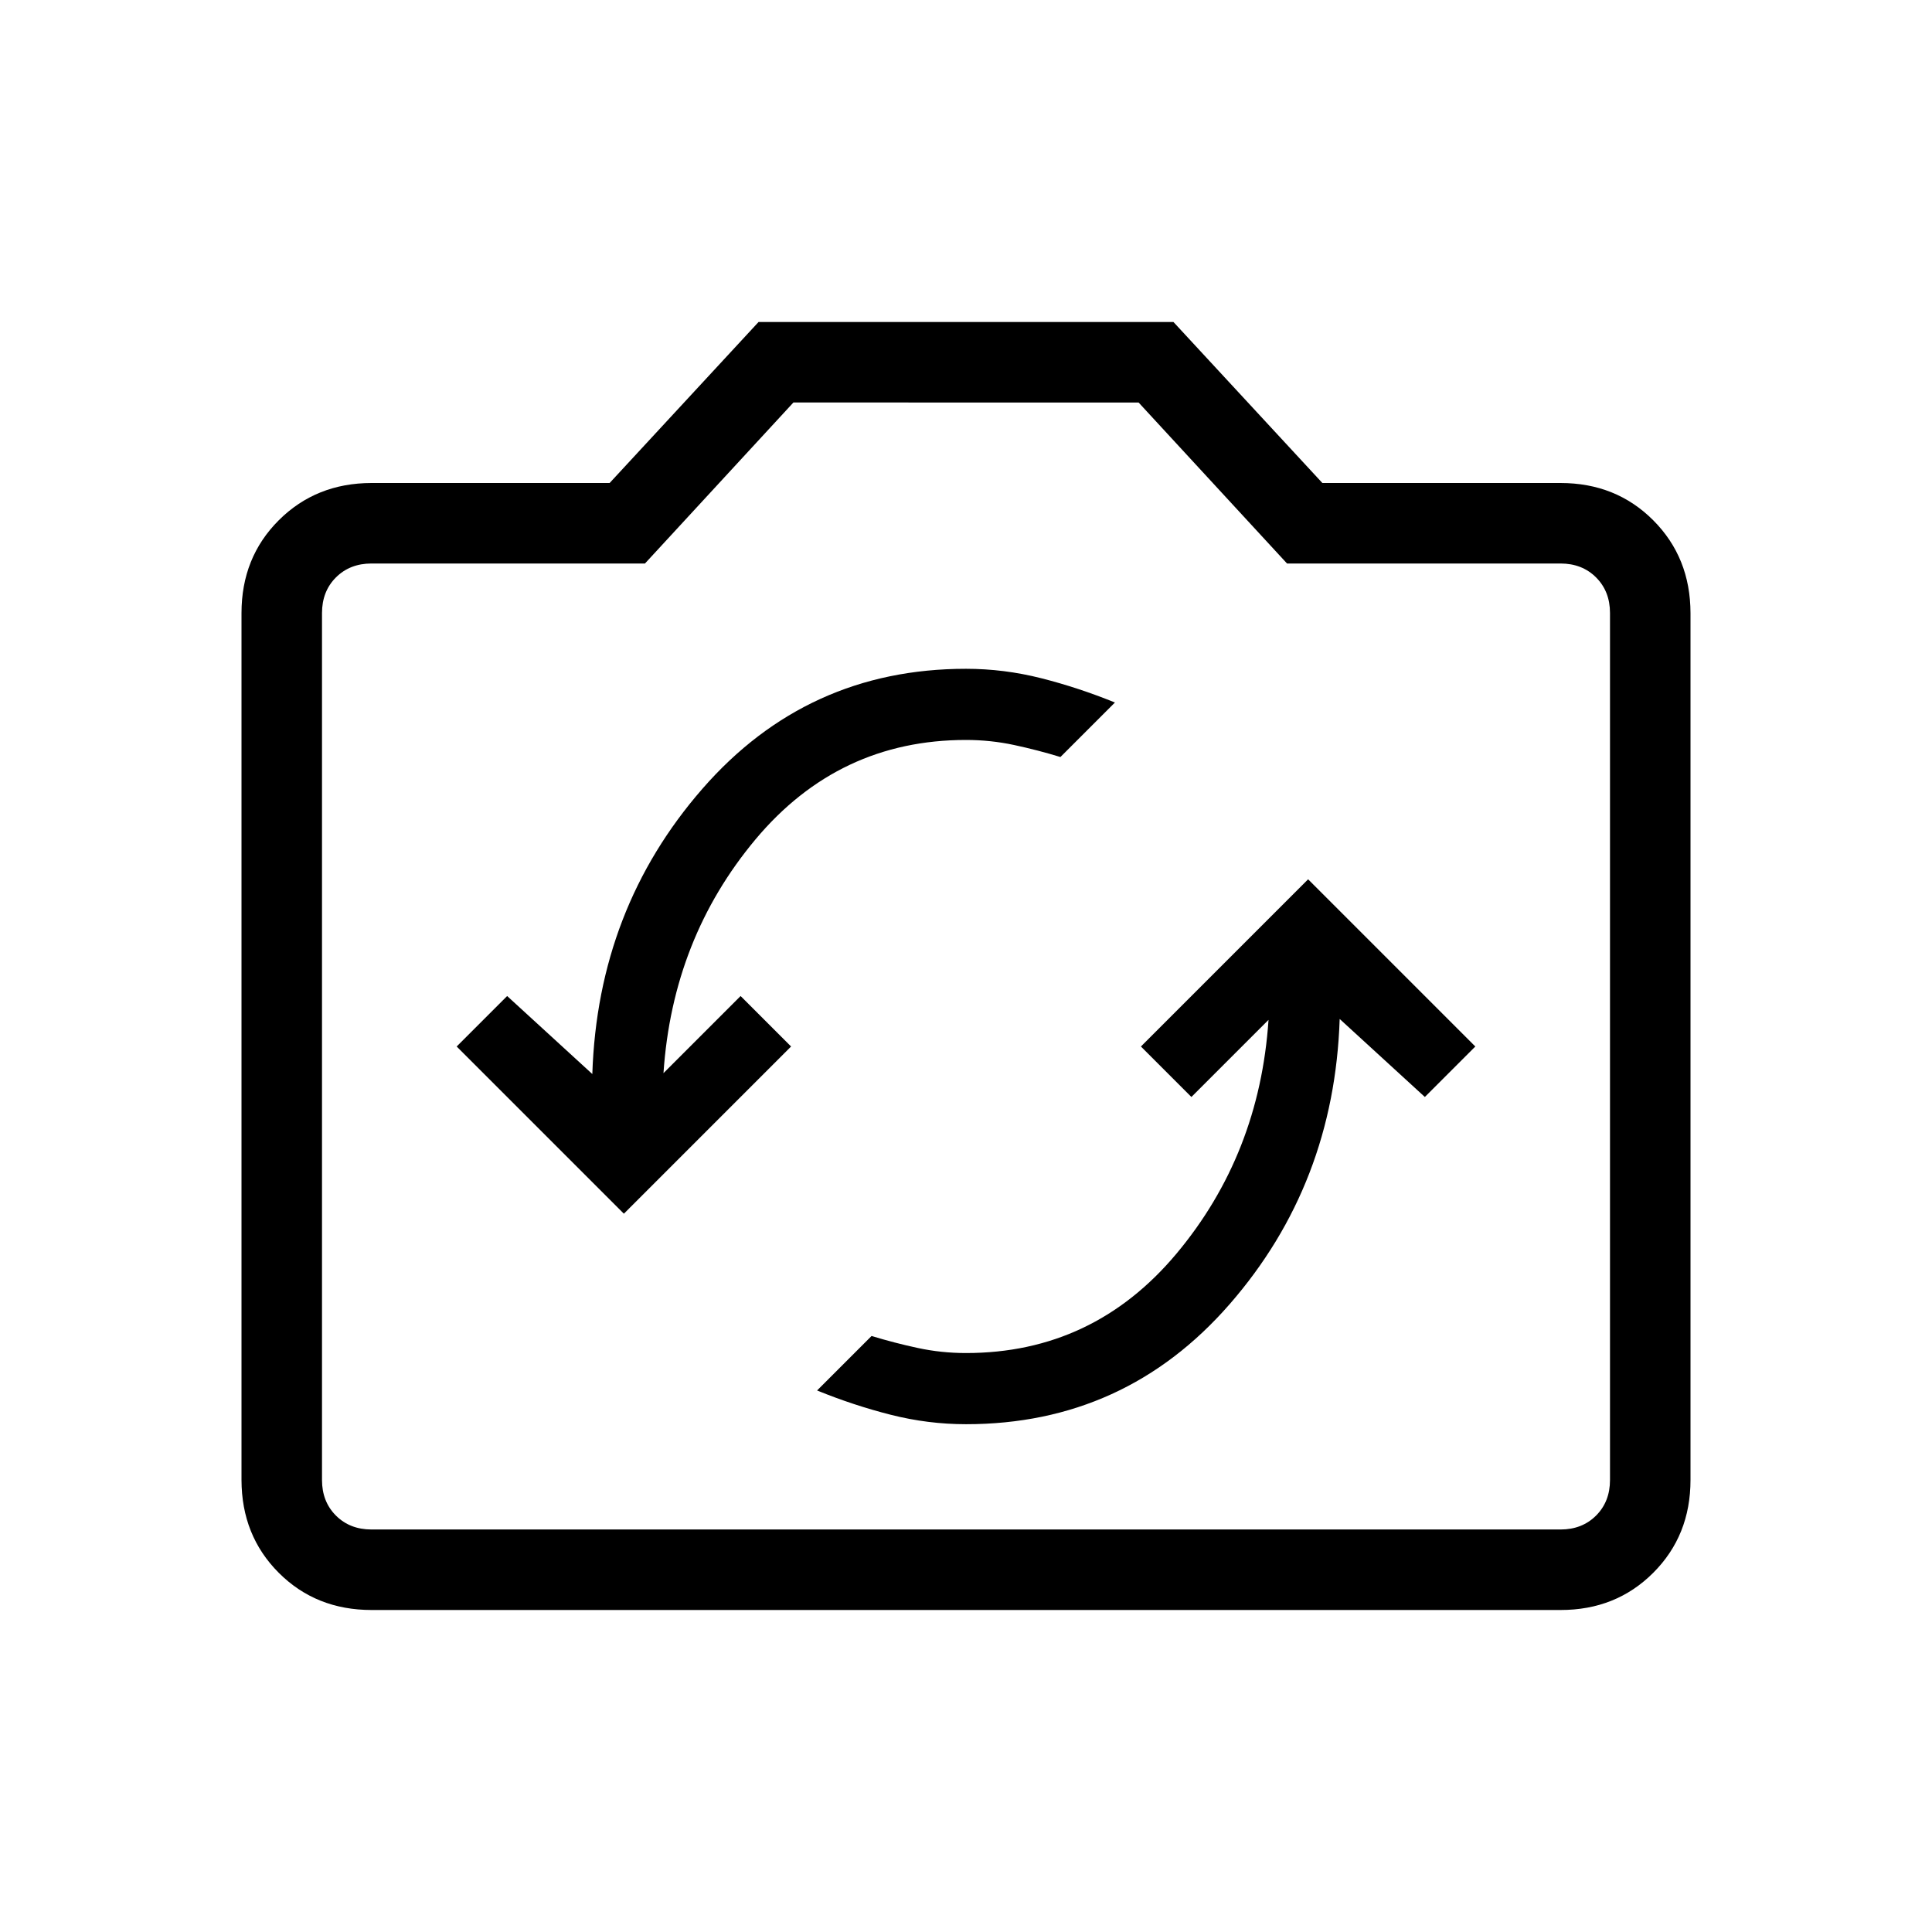 <svg xmlns="http://www.w3.org/2000/svg" width="1em" height="1em" viewBox="0 0 24 24"><path fill="currentColor" d="M12 17.692q1.975 0 3.275-1.491t1.367-3.543l1.058.969l.627-.627l-2.077-2.077L14.173 13l.627.627l.958-.958q-.112 1.672-1.144 2.905Q13.58 16.808 12 16.808q-.306 0-.599-.063t-.574-.149l-.677.677q.454.185.916.302t.934.117m-4.25-2.615L9.827 13l-.627-.627l-.958.958q.112-1.671 1.144-2.905Q10.42 9.192 12 9.192q.306 0 .599.063t.574.149l.677-.677q-.454-.185-.916-.302T12 8.308q-1.975 0-3.275 1.491t-1.367 3.543L6.3 12.373L5.673 13zM4.616 20q-.691 0-1.153-.462T3 18.384V7.616q0-.691.463-1.153T4.615 6h2.958l1.85-2h5.154l1.85 2h2.958q.69 0 1.152.463T21 7.616v10.769q0 .69-.463 1.153T19.385 20zm0-1h14.769q.269 0 .442-.173t.173-.442V7.615q0-.269-.173-.442T19.385 7h-3.397l-1.844-2H9.856L8.012 7H4.615q-.269 0-.442.173T4 7.616v10.769q0 .269.173.442t.443.173M12 13"/></svg>